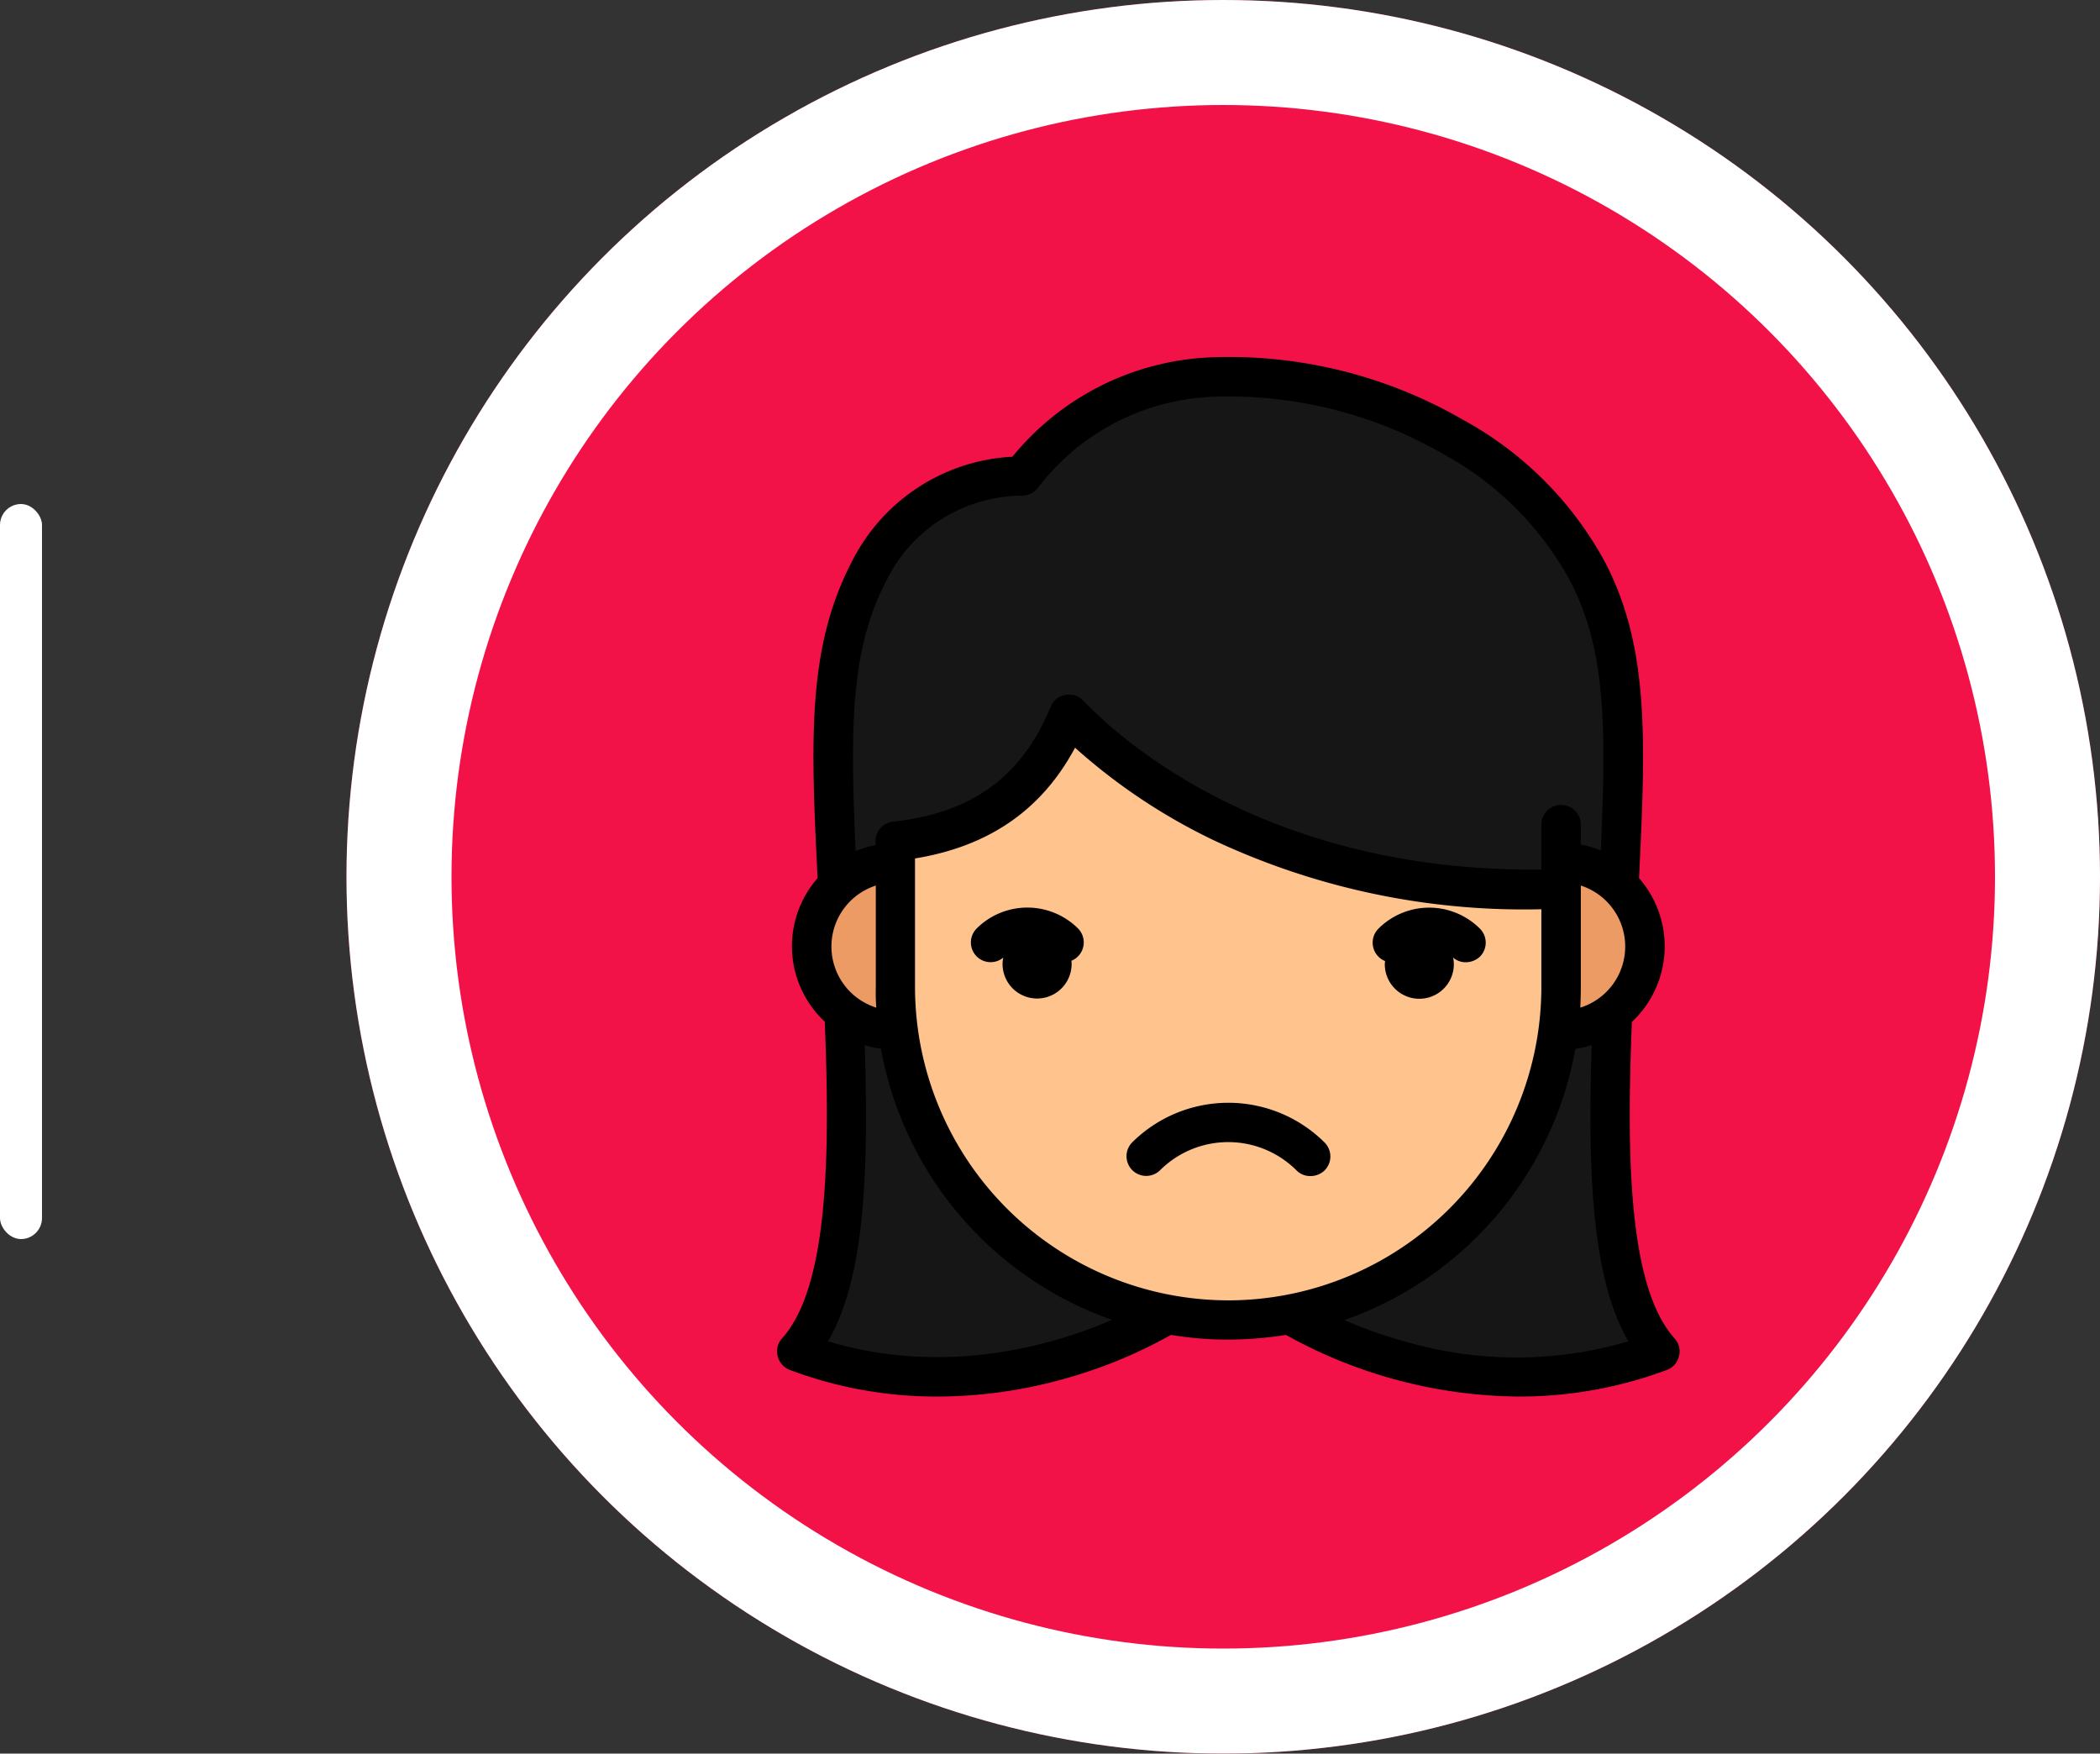 <svg xmlns="http://www.w3.org/2000/svg" width="200" height="167" viewBox="0 0 200 167">
  <rect x="0" y="0" width="200" height="167" fill="#333333" stroke="none"/>
  <g id="resultado-baixo" transform="translate(-642 -135)">
    <rect id="Retângulo_20" data-name="Retângulo 20" width="4" height="70" rx="2" transform="translate(642 183)" fill="#fff"/>
    <g id="resultado-baixo-2" data-name="resultado-baixo" transform="translate(-15)">
      <g id="Elipse_3" data-name="Elipse 3" transform="translate(690 135)" fill="#f21247" stroke="#fff" stroke-width="10">
        <circle cx="83.5" cy="83.5" r="83.5" stroke="none"/>
        <circle cx="83.5" cy="83.5" r="78.5" fill="none"/>
      </g>
      <g id="Grupo_27" data-name="Grupo 27" transform="translate(730.867 169.027)">
        <path id="Caminho_31" data-name="Caminho 31" d="M14.066,52.133l1.808-23.2,6.177-9.441,8.9-2.748,5.5-4.533S46.664,6.9,47.251,6.9s12.377.775,12.377.775L76.373,14.2l10,11.414,3.288,10.028V54.811L90.7,58.662,91.78,63.2l-2.443,4.063L87.6,76.324,90,95.136l3.476,5.449-12.776,2.325-15.1-2.349-7.7-3.687L43.94,96.4l-6.881,4.133-11.6,2.349-11.367-2.325-2.443-.023,2.419-9.065,1.808-12.588V67.235l-3.8-4.274-.47-3.922,3.57-3.429Z" transform="translate(-8.774 -5.3)" fill="#161616"/>
        <path id="Caminho_32" data-name="Caminho 32" d="M17.712,207.8l-3.875,2.4L11.7,215.128l1.433,3.311,1.01,2.513,3.57,2.607h2.513V207.8Z" transform="translate(-8.851 -159.018)" fill="#ed9b64"/>
        <path id="Caminho_33" data-name="Caminho 33" d="M319.313,207.8l3.875,2.4,2.137,4.932-1.433,3.311-1.01,2.513-3.57,2.607H316.8V207.8Z" transform="translate(-242.296 -159.018)" fill="#ed9b64"/>
        <path id="Caminho_34" data-name="Caminho 34" d="M48,159.33l.517,20.057,5.777,11.085,4.2,6.459s11.3,6.412,11.555,6.412,12.706.658,13.1.658,9.3-1.738,9.3-1.738l8.525-6.529,7.985-10.756,1.973-8.384.517-13.857s-7.609-1.174-7.985-.8c-.4.376-15.078-2.63-15.078-2.63L78.038,155.76l-9.371-5.472L64.628,147l-4.016,5.777L57.3,156.065Z" transform="translate(-36.625 -112.497)" fill="#ffc38d"/>
        <g id="Grupo_26" data-name="Grupo 26" transform="translate(0.133 -0.027)">
          <path id="Caminho_35" data-name="Caminho 35" d="M249.337,228.006a1.826,1.826,0,0,0,1.221.446,1.987,1.987,0,0,0,1.339-.54,1.885,1.885,0,0,0,0-2.654,6.832,6.832,0,0,0-9.676,0,1.888,1.888,0,0,0,.634,3.077c0,.094-.023.211-.023.305a3.288,3.288,0,0,0,6.576,0A2.915,2.915,0,0,0,249.337,228.006Z" transform="translate(-184.947 -170.812)"/>
          <path id="Caminho_36" data-name="Caminho 36" d="M142.321,306.162a1.877,1.877,0,0,0,2.654,2.654,9.2,9.2,0,0,1,13.011,0,1.843,1.843,0,0,0,1.339.54,1.943,1.943,0,0,0,1.339-.54,1.885,1.885,0,0,0,0-2.654A13,13,0,0,0,142.321,306.162Z" transform="translate(-108.509 -231.354)"/>
          <path id="Caminho_37" data-name="Caminho 37" d="M85.613,93.429c-4.392-4.885-4.58-17.285-4.063-30.132A9.855,9.855,0,0,0,82.231,49.6c.634-13.1.986-21.865-3.171-29.968A33.734,33.734,0,0,0,65.415,5.921,44.454,44.454,0,0,0,41.53,0,25.748,25.748,0,0,0,22.554,9.468,18.143,18.143,0,0,0,7.9,18.3c-.258.446-.517.892-.728,1.339C3.014,27.739,3.342,36.5,4,49.6a9.826,9.826,0,0,0,.681,13.669C5.2,76.12,5.01,88.544.618,93.429A1.805,1.805,0,0,0,.2,95.12a1.861,1.861,0,0,0,1.151,1.315,39.484,39.484,0,0,0,14.091,2.536A44.717,44.717,0,0,0,27.063,97.4a45.629,45.629,0,0,0,10.592-4.3,32.466,32.466,0,0,0,5.472.446A35.109,35.109,0,0,0,48.6,93.1a46.283,46.283,0,0,0,22.147,5.871,39.985,39.985,0,0,0,14.138-2.536,1.813,1.813,0,0,0,1.151-1.315A1.79,1.79,0,0,0,85.613,93.429ZM76.688,59.985V50.309a6.1,6.1,0,0,1-.047,11.625C76.665,61.277,76.688,60.619,76.688,59.985ZM10.506,21.351c.211-.4.423-.8.634-1.174a14.483,14.483,0,0,1,12.353-7h.023a1.958,1.958,0,0,0,1.456-.728,21.994,21.994,0,0,1,16.675-8.69A40.794,40.794,0,0,1,63.536,9.186,30.13,30.13,0,0,1,75.7,21.351c3.335,6.482,3.429,13.528,2.889,25.623a8.867,8.867,0,0,0-1.9-.564v-1.9a1.879,1.879,0,1,0-3.758,0v4.274c-25.881.282-39.9-12.189-43.636-16.088a1.863,1.863,0,0,0-1.714-.54,1.841,1.841,0,0,0-1.386,1.127C23.47,39.928,18.7,43.4,11.187,44.226a1.865,1.865,0,0,0-1.667,1.879v.352a10.444,10.444,0,0,0-1.9.564C7.077,34.879,7.171,27.833,10.506,21.351ZM9.59,61.934a6.1,6.1,0,0,1-.047-11.625v9.676A18.15,18.15,0,0,0,9.59,61.934ZM4.986,93.71c3.358-5.73,3.922-15.219,3.5-28.206a10.659,10.659,0,0,0,1.55.352A33.692,33.692,0,0,0,32.042,91.667C26.617,94.016,16.307,97.116,4.986,93.71Zm38.117-3.9A29.869,29.869,0,0,1,13.277,59.985V47.726c7.046-1.151,12.072-4.627,15.242-10.545a55.913,55.913,0,0,0,13.246,8.831A69.568,69.568,0,0,0,72.93,52.564v7.445A29.864,29.864,0,0,1,43.1,89.812ZM60.3,93.828a43.439,43.439,0,0,1-6.13-2.137A33.689,33.689,0,0,0,76.171,65.857a8.718,8.718,0,0,0,1.55-.352c-.423,12.964.164,22.476,3.5,28.206A37.686,37.686,0,0,1,60.3,93.828Z" transform="translate(-0.133 0.027)"/>
          <path id="Caminho_38" data-name="Caminho 38" d="M79.321,225.215a1.88,1.88,0,0,0,2.536,2.771,2.707,2.707,0,0,0-.07.611,3.288,3.288,0,0,0,6.576,0,1.34,1.34,0,0,0-.023-.305,1.888,1.888,0,0,0,.634-3.077A6.846,6.846,0,0,0,79.321,225.215Z" transform="translate(-60.305 -170.793)"/>
        </g>
      </g>
    </g>
  </g>
</svg>
